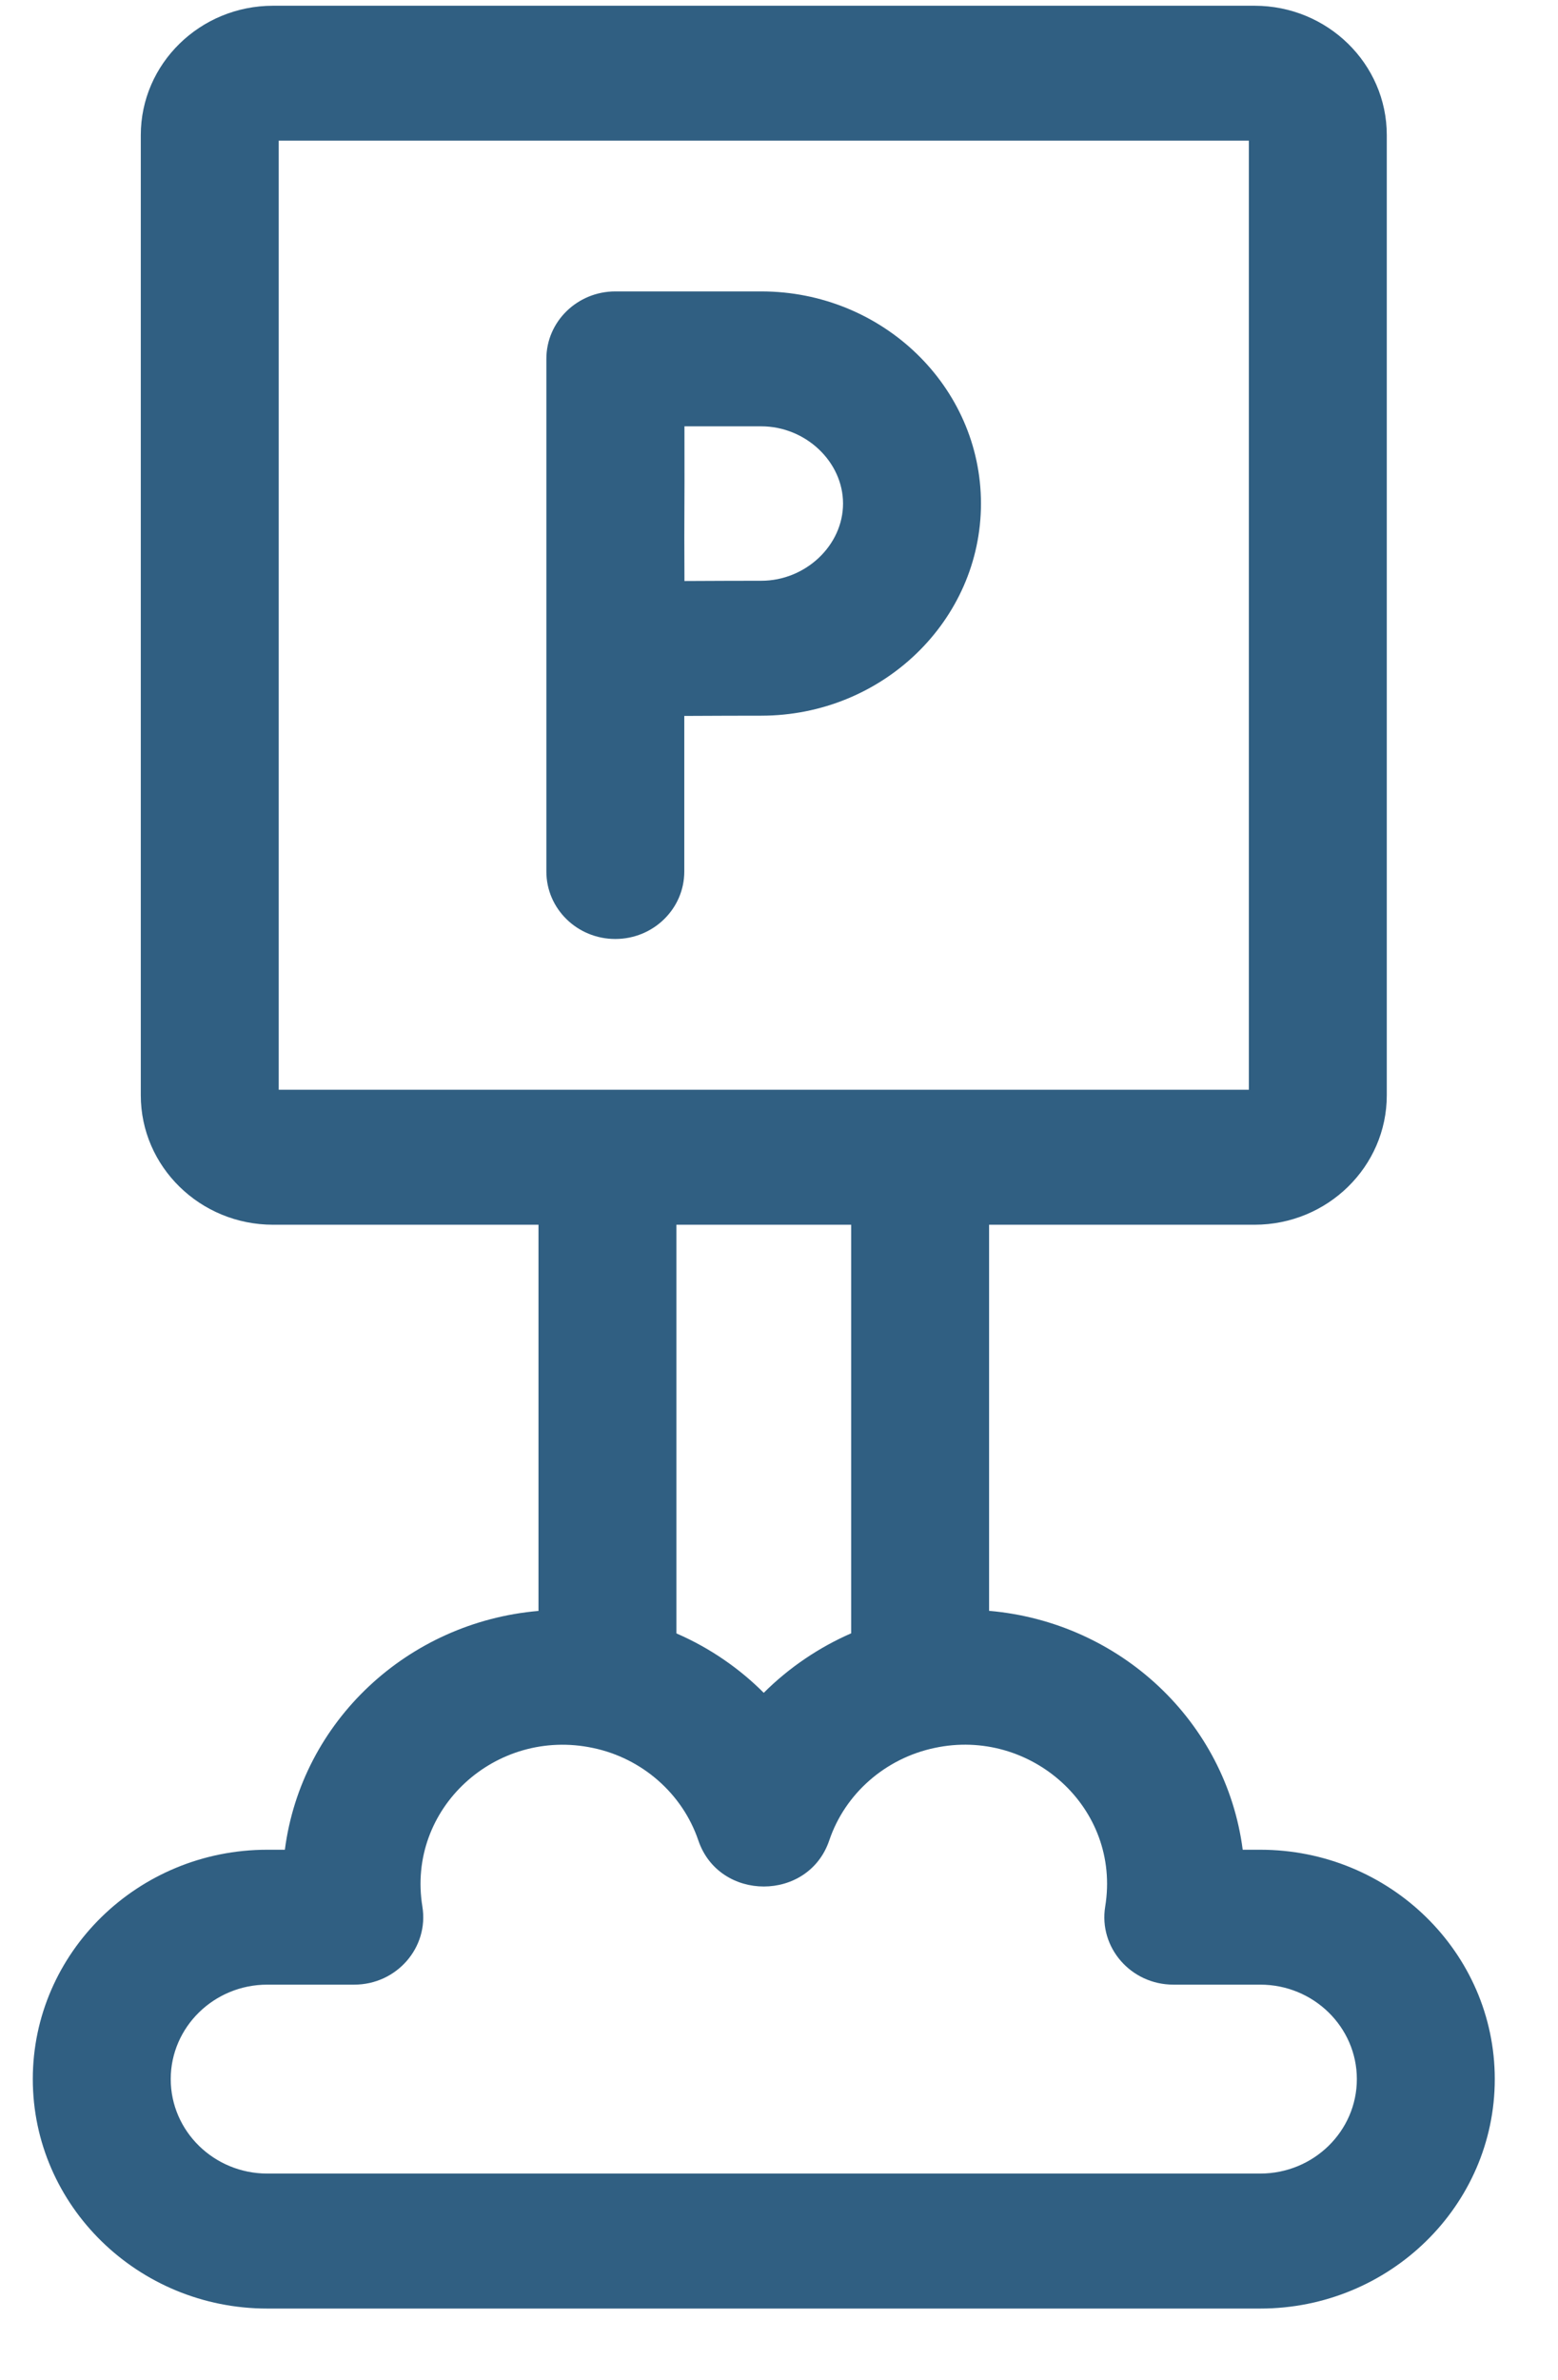 <svg width="19" height="29" viewBox="0 0 19 29" fill="none" xmlns="http://www.w3.org/2000/svg">
<path d="M9.283 3.551H7.504C7.043 3.551 6.663 3.916 6.663 4.373V10.62C6.663 11.074 7.039 11.442 7.504 11.442C7.968 11.442 8.345 11.074 8.345 10.62V8.724C8.692 8.722 9.066 8.721 9.283 8.721C10.761 8.721 11.963 7.561 11.963 6.136C11.963 4.71 10.761 3.551 9.283 3.551ZM9.283 7.077C9.066 7.077 8.692 7.078 8.347 7.08C8.342 6.105 8.35 6.43 8.347 5.195H9.283C9.824 5.195 10.281 5.626 10.281 6.136C10.281 6.646 9.824 7.077 9.283 7.077Z" fill="#305F82"/>
<path d="M15.369 22.54H15.155C14.952 20.978 13.66 19.767 12.062 19.629V14.924H15.3C16.189 14.924 16.912 14.216 16.912 13.347V1.646C16.912 0.777 16.189 0.07 15.3 0.07H3.329C2.44 0.07 1.717 0.777 1.717 1.646V13.347C1.717 14.216 2.44 14.924 3.329 14.924H6.567V19.63C4.973 19.767 3.677 20.974 3.474 22.54H3.259C1.683 22.54 0.4 23.794 0.4 25.335C0.4 26.877 1.683 28.131 3.259 28.131H15.369C16.946 28.131 18.229 26.877 18.229 25.335C18.229 23.794 16.946 22.54 15.369 22.54ZM3.399 1.714H15.23V13.279H3.399V1.714ZM9.314 20.628C9.026 20.339 8.667 20.086 8.256 19.907C8.254 19.906 8.252 19.904 8.249 19.903V14.924H10.38V19.903C9.996 20.07 9.625 20.317 9.314 20.628ZM15.369 26.486H3.259C2.61 26.486 2.082 25.97 2.082 25.335C2.082 24.701 2.61 24.184 3.259 24.184H4.32C4.837 24.184 5.232 23.732 5.151 23.233C4.956 22.037 6.047 21.048 7.232 21.3C7.831 21.425 8.323 21.857 8.516 22.426C8.77 23.175 9.859 23.176 10.113 22.426C10.305 21.857 10.797 21.425 11.4 21.299C12.566 21.05 13.675 22.025 13.478 23.233C13.397 23.732 13.792 24.184 14.309 24.184H15.369C16.019 24.184 16.547 24.701 16.547 25.335C16.547 25.97 16.019 26.486 15.369 26.486Z" fill="#305F82"/>
</svg>
